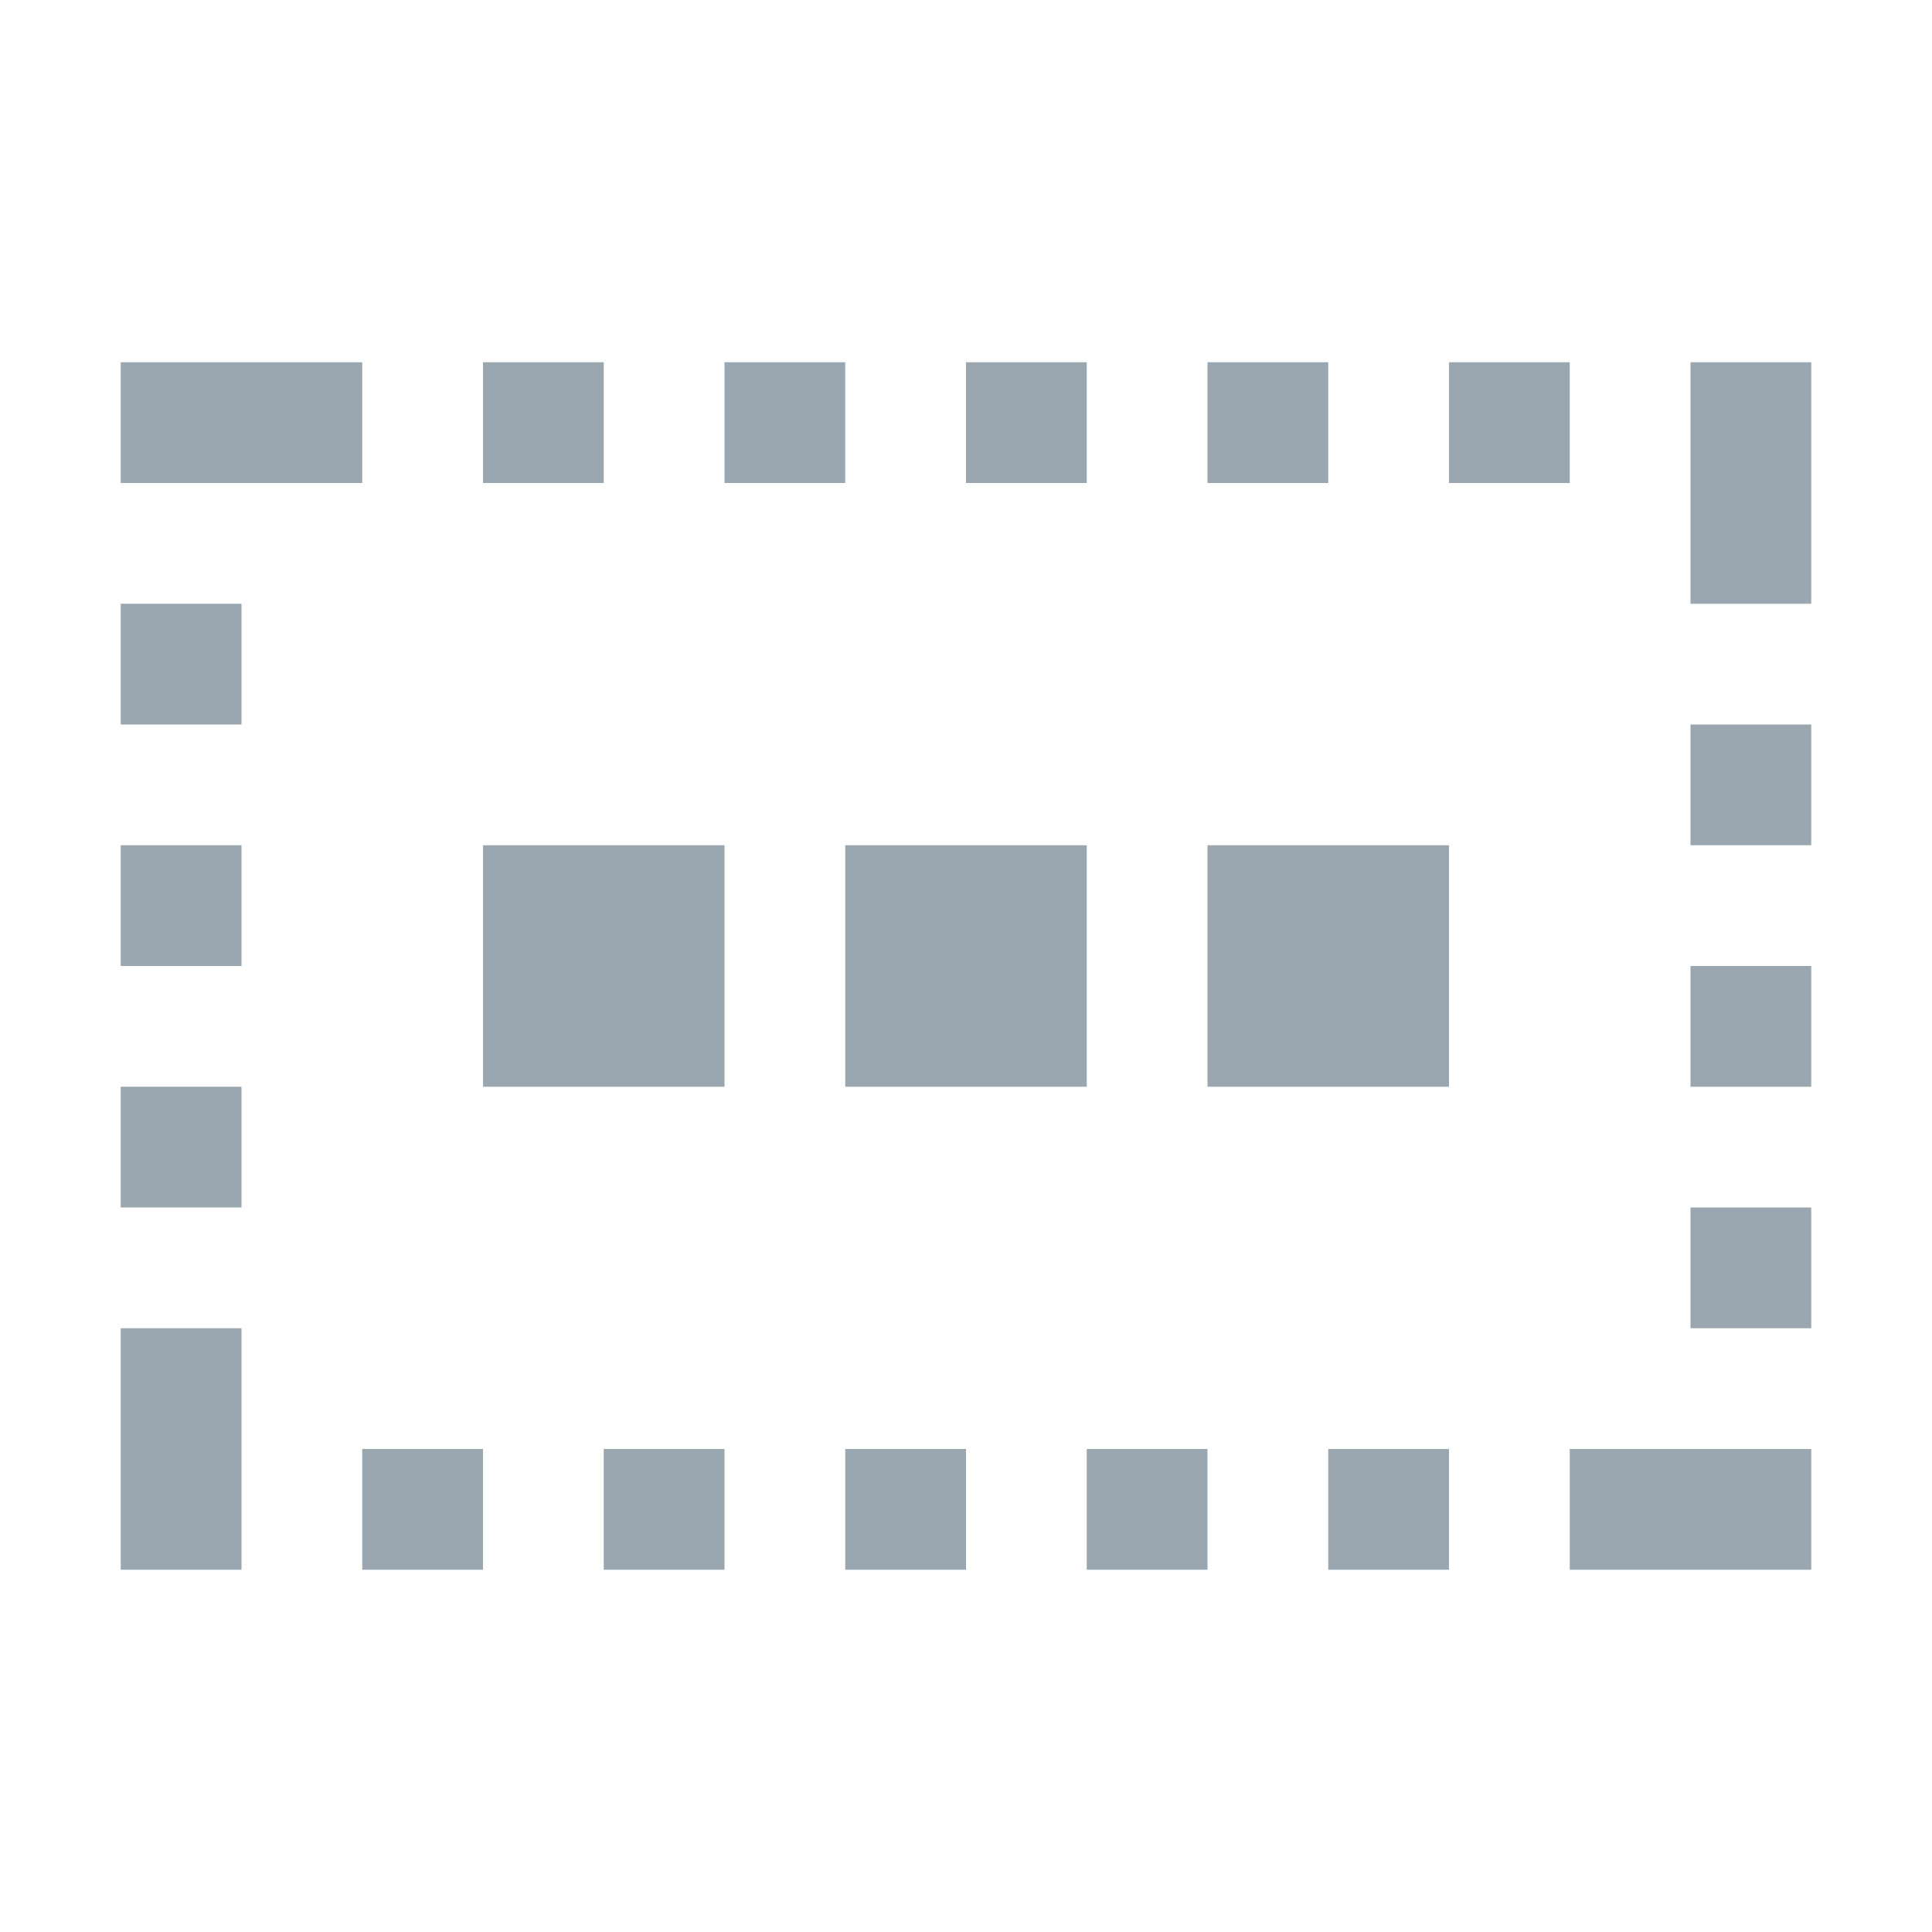 <svg xmlns="http://www.w3.org/2000/svg" width="16" height="16" fill="none" viewBox="0 0 16 16"><path fill="#9AA7B0" d="M2 9V10H1V9H2Z"/><path fill="#9AA7B0" d="M2 11L2 13H1L1 11H2Z"/><path fill="#9AA7B0" d="M3 3V4H1V3H3Z"/><path fill="#9AA7B0" d="M4 12V13H3V12H4Z"/><path fill="#9AA7B0" d="M5 3V4H4V3H5Z"/><path fill="#9AA7B0" d="M6 12V13H5V12H6Z"/><path fill="#9AA7B0" d="M7 3V4H6V3H7Z"/><path fill="#9AA7B0" d="M8 12V13H7V12H8Z"/><path fill="#9AA7B0" d="M9 3V4H8V3H9Z"/><path fill="#9AA7B0" d="M10 12V13H9V12H10Z"/><path fill="#9AA7B0" d="M11 3V4H10V3H11Z"/><path fill="#9AA7B0" d="M12 12V13H11V12H12Z"/><path fill="#9AA7B0" d="M13 3V4H12V3H13Z"/><path fill="#9AA7B0" d="M15 3V5H14V3H15Z"/><path fill="#9AA7B0" d="M15 10V11H14V10H15Z"/><path fill="#9AA7B0" d="M15 12V13H13V12H15Z"/><path fill="#9AA7B0" d="M2 7V8H1V7H2Z"/><path fill="#9AA7B0" d="M15 8V9H14V8H15Z"/><path fill="#9AA7B0" d="M2 5V6H1V5H2Z"/><path fill="#9AA7B0" d="M15 6V7H14V6H15Z"/><path fill="#9AA7B0" d="M10 7H12V9H10V7Z"/><path fill="#9AA7B0" d="M7 7H9V9H7V7Z"/><path fill="#9AA7B0" d="M4 7H6V9H4V7Z"/></svg>